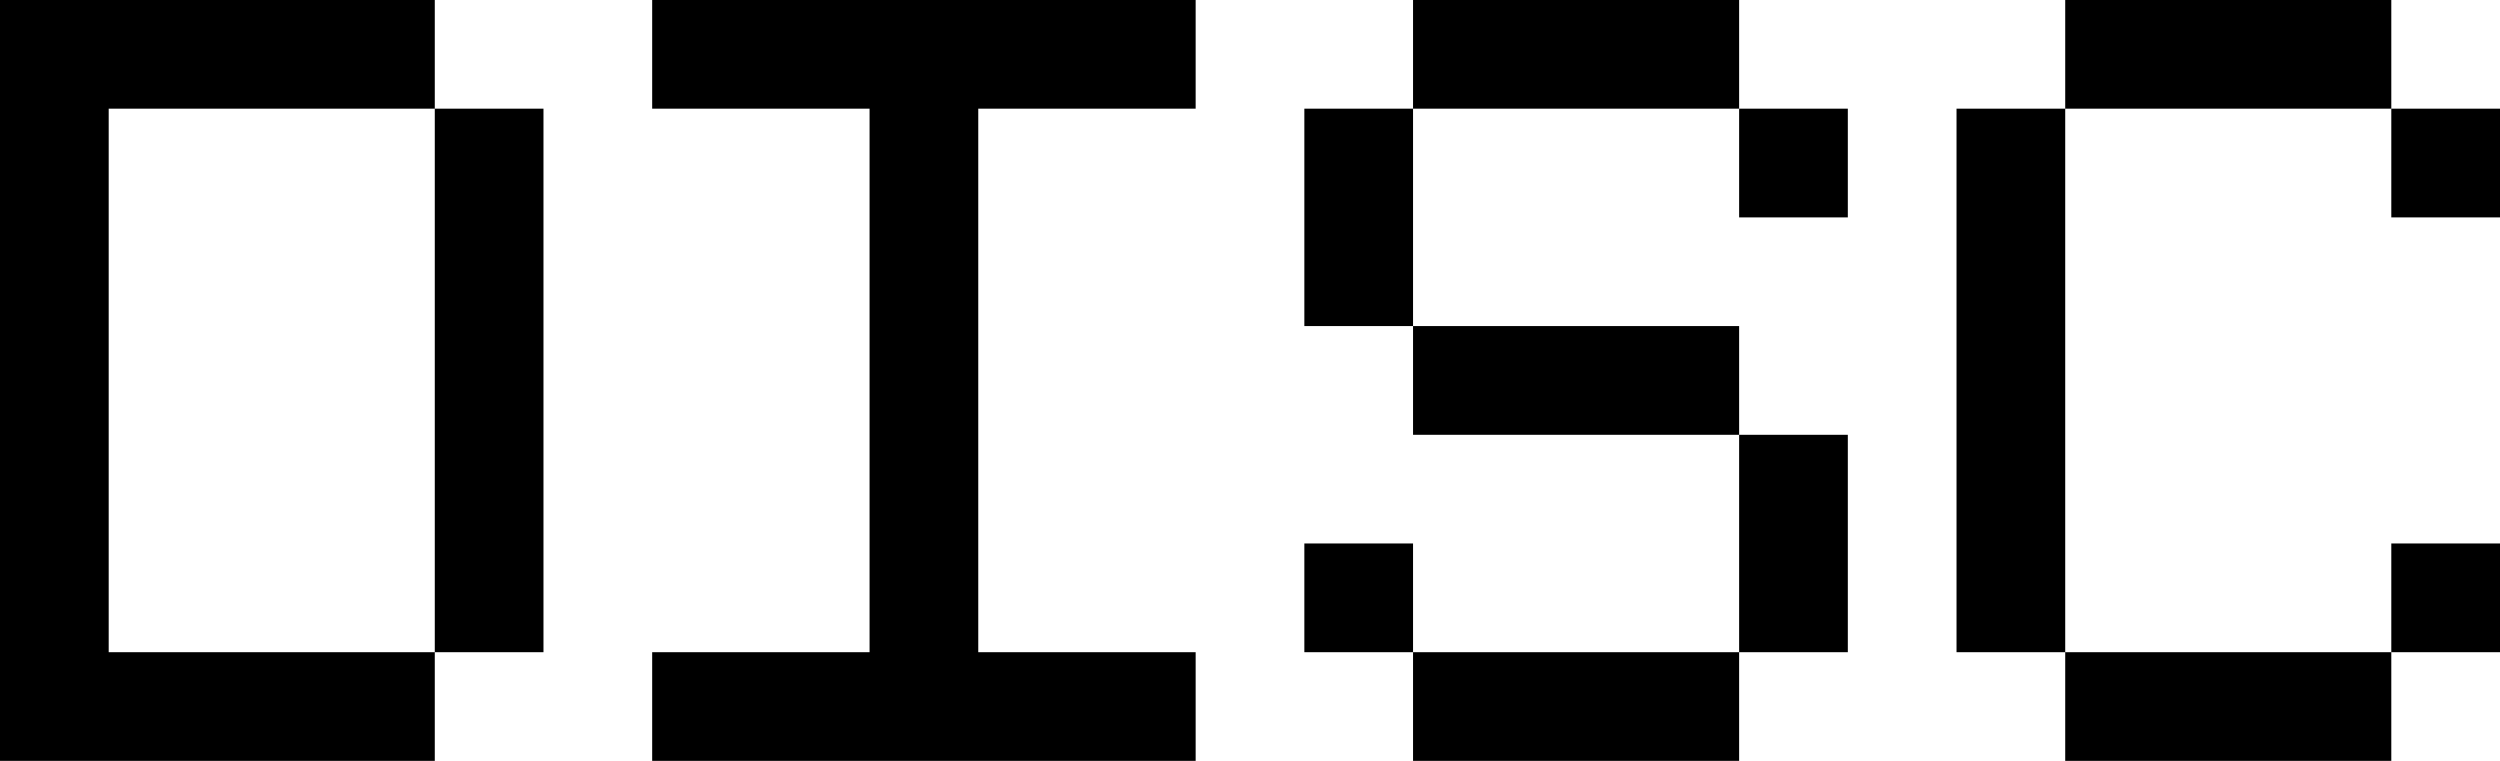 <?xml version="1.0" encoding="UTF-8" standalone="no"?>
<svg xmlns:ffdec="https://www.free-decompiler.com/flash" xmlns:xlink="http://www.w3.org/1999/xlink" ffdec:objectType="shape" height="7.0px" width="23.0px" xmlns="http://www.w3.org/2000/svg">
  <g transform="matrix(1.0, 0.0, 0.0, 1.0, 0.0, 0.0)">
    <path d="M23.0 2.0 L22.0 2.0 22.0 1.0 19.0 1.0 19.0 6.0 22.0 6.0 22.0 5.0 23.0 5.0 23.0 6.0 22.0 6.0 22.0 7.0 19.0 7.0 19.0 6.0 18.0 6.0 18.0 1.0 19.0 1.0 19.0 0.0 22.0 0.0 22.0 1.0 23.0 1.0 23.0 2.0 M16.0 1.0 L13.0 1.0 13.0 3.0 16.0 3.0 16.0 4.0 17.0 4.0 17.0 6.0 16.0 6.0 16.0 7.0 13.0 7.0 13.0 6.0 12.0 6.0 12.0 5.0 13.0 5.0 13.0 6.0 16.0 6.0 16.0 4.0 13.0 4.0 13.0 3.0 12.0 3.0 12.0 1.0 13.0 1.0 13.0 0.0 16.0 0.0 16.0 1.0 17.0 1.0 17.0 2.0 16.0 2.0 16.0 1.0 M11.0 1.0 L9.0 1.0 9.0 6.0 11.0 6.0 11.0 7.0 6.0 7.0 6.0 6.0 8.0 6.0 8.0 1.0 6.0 1.0 6.0 0.0 11.0 0.0 11.0 1.0 M4.0 1.0 L5.0 1.0 5.0 6.0 4.0 6.0 4.0 7.0 0.0 7.0 0.0 0.0 4.0 0.0 4.0 1.0 1.0 1.0 1.0 6.0 4.0 6.0 4.0 1.0" fill="#000000" fill-rule="evenodd" stroke="none"/>
  </g>
</svg>
